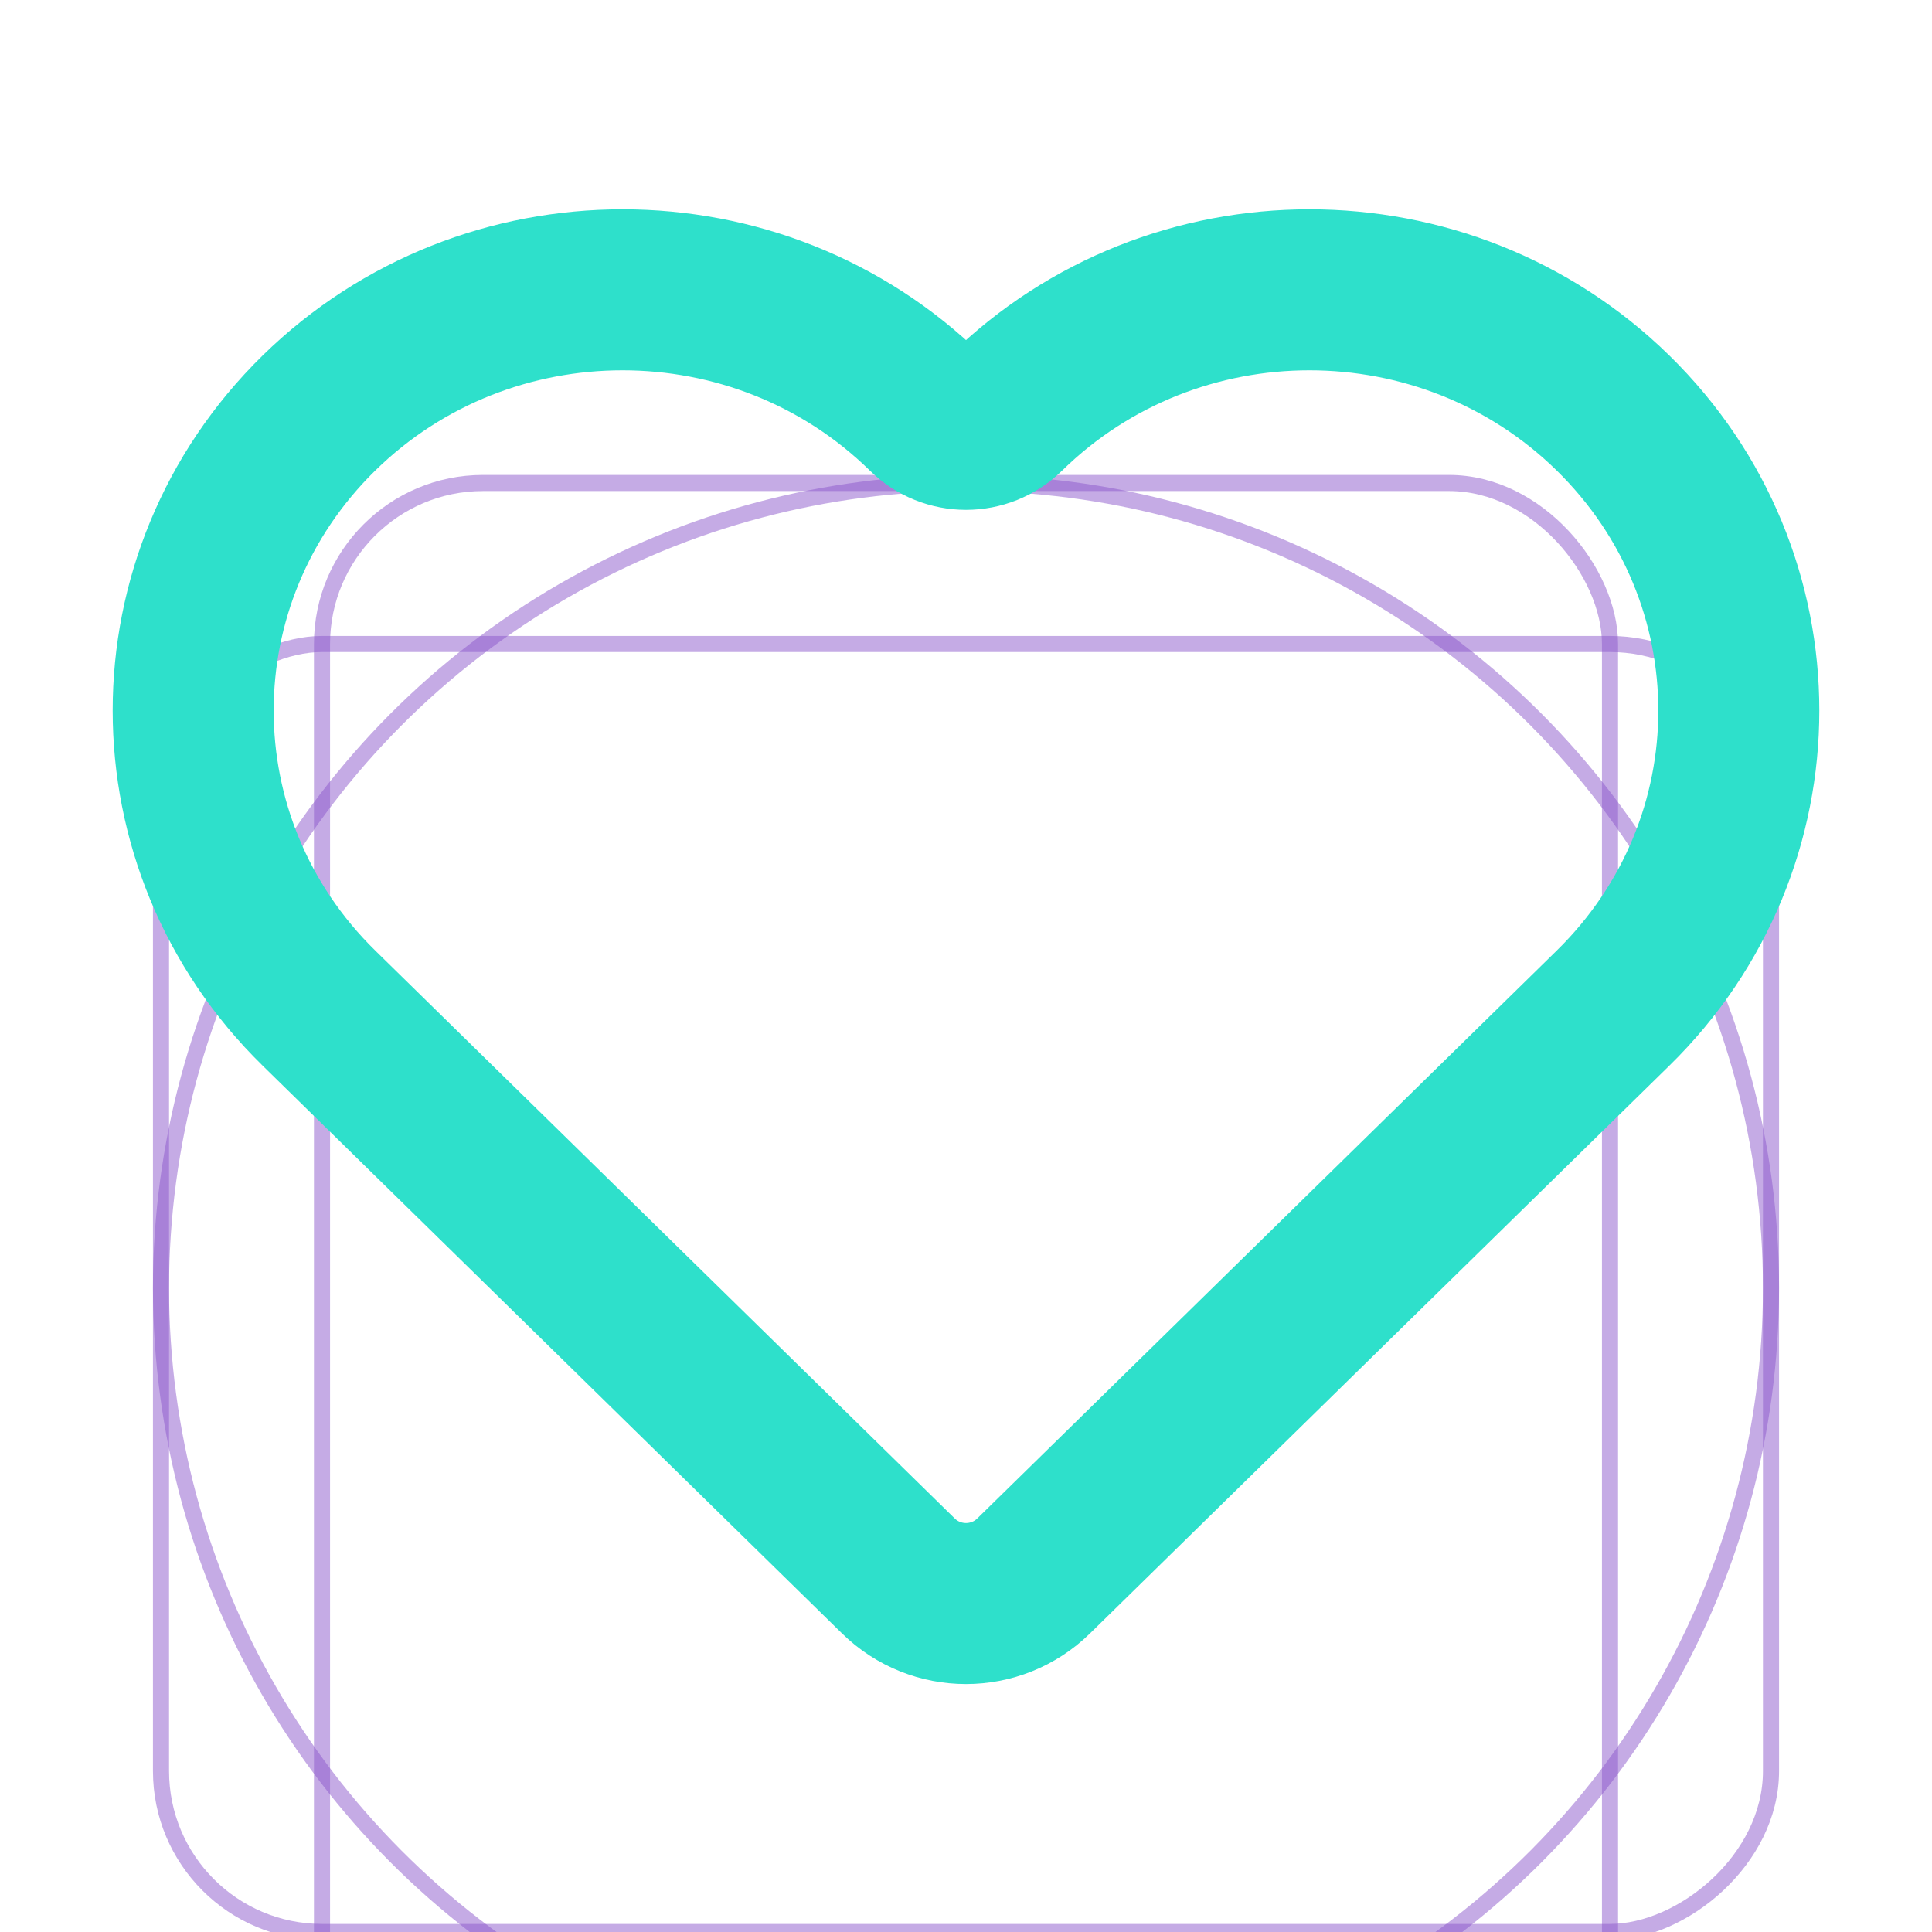 <svg
	width="24"
	height="24"
	viewBox="0 0 24 24"
	fill="none"
	xmlns="http://www.w3.org/2000/svg"
>
	<g clip-path="url(#clip0_77_41493)">
		<g filter="url(#filter0_d_77_41493)">
			<rect width="24" height="24" fill="white" />
			<circle
				opacity="0.5"
				cx="12"
				cy="12"
				r="10"
				stroke="#8C58CD"
				stroke-width="0.2"
			/>
			<rect
				opacity="0.5"
				x="4"
				y="2"
				width="16"
				height="20"
				rx="2"
				stroke="#8C58CD"
				stroke-width="0.2"
			/>
			<rect
				opacity="0.5"
				x="22"
				y="4"
				width="16"
				height="20"
				rx="2"
				transform="rotate(90 22 4)"
				stroke="#8C58CD"
				stroke-width="0.2"
			/>
		</g>
		<path
			d="M3.962 5.131C6.045 3.09 9.422 3.09 11.505 5.131V5.131C11.78 5.401 12.22 5.401 12.495 5.131V5.131C14.578 3.09 17.955 3.09 20.038 5.131C22.121 7.172 22.121 10.482 20.038 12.523L12.84 19.577C12.373 20.034 11.627 20.034 11.16 19.577L3.962 12.523C1.879 10.482 1.879 7.172 3.962 5.131Z"
			stroke="#2EE0CB"
			stroke-width="2"
			stroke-miterlimit="10"
			stroke-linecap="round"
			stroke-linejoin="round"
		/>
	</g>
	<defs>
		<filter
			id="filter0_d_77_41493"
			x="-4"
			y="0"
			width="32"
			height="32"
			filterUnits="userSpaceOnUse"
			color-interpolation-filters="sRGB"
		>
			<feFlood flood-opacity="0" result="BackgroundImageFix" />
			<feColorMatrix
				in="SourceAlpha"
				type="matrix"
				values="0 0 0 0 0 0 0 0 0 0 0 0 0 0 0 0 0 0 127 0"
				result="hardAlpha"
			/>
			<feOffset dy="4" />
			<feGaussianBlur stdDeviation="2" />
			<feComposite in2="hardAlpha" operator="out" />
			<feColorMatrix
				type="matrix"
				values="0 0 0 0 0 0 0 0 0 0 0 0 0 0 0 0 0 0 0.25 0"
			/>
			<feBlend
				mode="normal"
				in2="BackgroundImageFix"
				result="effect1_dropShadow_77_41493"
			/>
			<feBlend
				mode="normal"
				in="SourceGraphic"
				in2="effect1_dropShadow_77_41493"
				result="shape"
			/>
		</filter>
		<clipPath id="clip0_77_41493">
			<rect width="24" height="24" fill="white" />
		</clipPath>
	</defs>
</svg>
